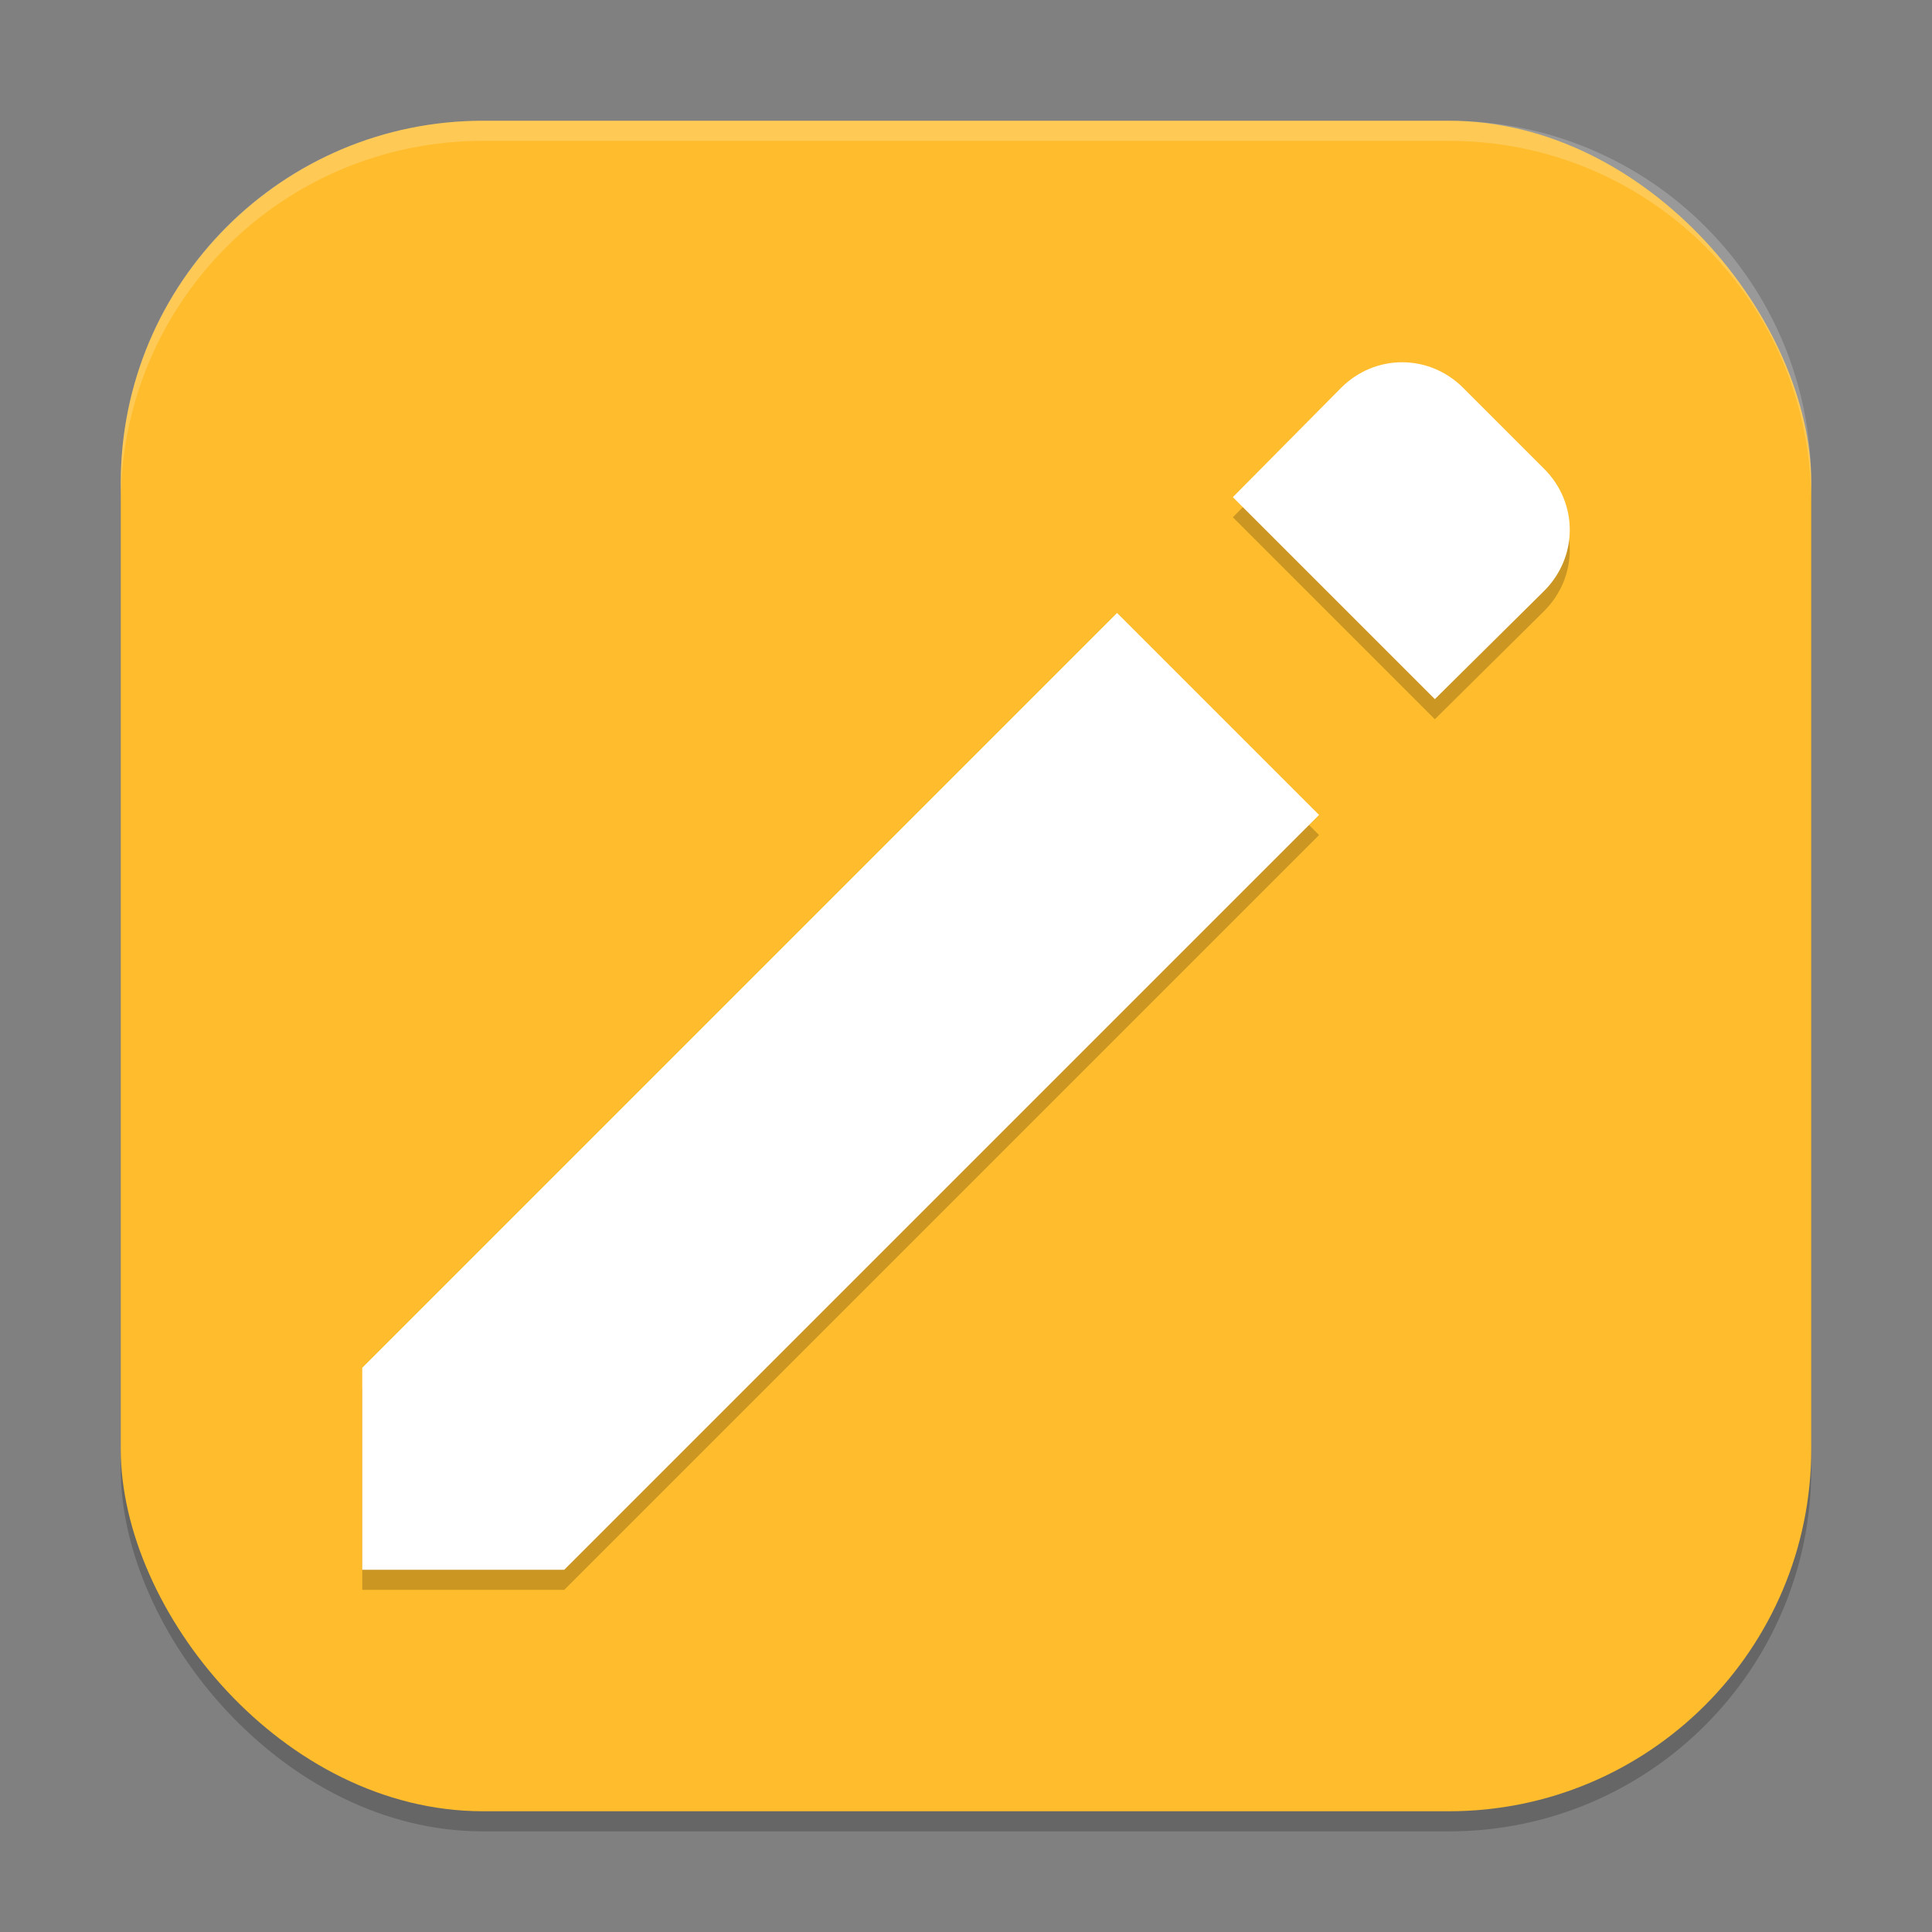 <?xml version="1.0" encoding="UTF-8" standalone="no"?>
<!-- Created with Inkscape (http://www.inkscape.org/) -->

<svg
   width="96"
   height="96"
   viewBox="0 0 96 96"
   version="1.1"
   id="svg5"
   inkscape:version="1.3 (0e150ed6c4, 2023-07-21)"
   sodipodi:docname="accessories-text-editor.svg"
   xmlns:inkscape="http://www.inkscape.org/namespaces/inkscape"
   xmlns:sodipodi="http://sodipodi.sourceforge.net/DTD/sodipodi-0.dtd"
   xmlns="http://www.w3.org/2000/svg"
   xmlns:svg="http://www.w3.org/2000/svg">
  <rect x="0" y="0" width="96" height="96" fill="#808080" stroke="none"/>
  <sodipodi:namedview
     id="namedview7"
     pagecolor="#ffffff"
     bordercolor="#000000"
     borderopacity="0.25"
     inkscape:showpageshadow="2"
     inkscape:pageopacity="0.0"
     inkscape:pagecheckerboard="0"
     inkscape:deskcolor="#d1d1d1"
     inkscape:document-units="px"
     showgrid="false"
     inkscape:zoom="8.3645833"
     inkscape:cx="48"
     inkscape:cy="48"
     inkscape:window-width="1850"
     inkscape:window-height="1011"
     inkscape:window-x="70"
     inkscape:window-y="32"
     inkscape:window-maximized="1"
     inkscape:current-layer="svg5" />
  <defs
     id="defs2" />
  <rect
     style="opacity:0.2;fill:#000000;stroke-width:6;stroke-linecap:square"
     id="rect234"
     width="84"
     height="84"
     x="6"
     y="7"
     ry="18" />
  <rect
     style="fill:#ffbc2c;fill-opacity:1;stroke-width:6;stroke-linecap:square"
     id="rect396"
     width="84"
     height="84"
     x="6"
     y="6"
     ry="18" />
  <path
     id="path1-9"
     style="opacity:0.2;fill:#000000;stroke-width:6"
     d="m 69.668,19 c -1.092,0 -2.181,0.423 -3.029,1.271 l -5.379,5.432 10.037,10.037 5.432,-5.379 c 1.696,-1.696 1.696,-4.368 0,-6.064 L 72.703,20.271 C 71.855,19.423 70.76,19 69.668,19 Z M 55.506,31.457 18,68.963 V 79 H 28.037 L 65.543,41.494 Z" />
  <path
     id="path1"
     style="fill:#ffffff;stroke-width:6"
     d="m 69.668,18 c -1.092,0 -2.181,0.423 -3.029,1.271 l -5.379,5.432 10.037,10.037 5.432,-5.379 c 1.696,-1.696 1.696,-4.368 0,-6.064 L 72.703,19.271 C 71.855,18.423 70.76,18 69.668,18 Z M 55.506,30.457 18,67.963 V 78 H 28.037 L 65.543,40.494 Z" />
  <path
     id="path1040"
     style="opacity:0.2;fill:#ffffff;stroke-width:6;stroke-linecap:square"
     d="M 24 6 C 14.028 6 6 14.028 6 24 L 6 25 C 6 15.028 14.028 7 24 7 L 72 7 C 81.972 7 90 15.028 90 25 L 90 24 C 90 14.028 81.972 6 72 6 L 24 6 z " />
</svg>
